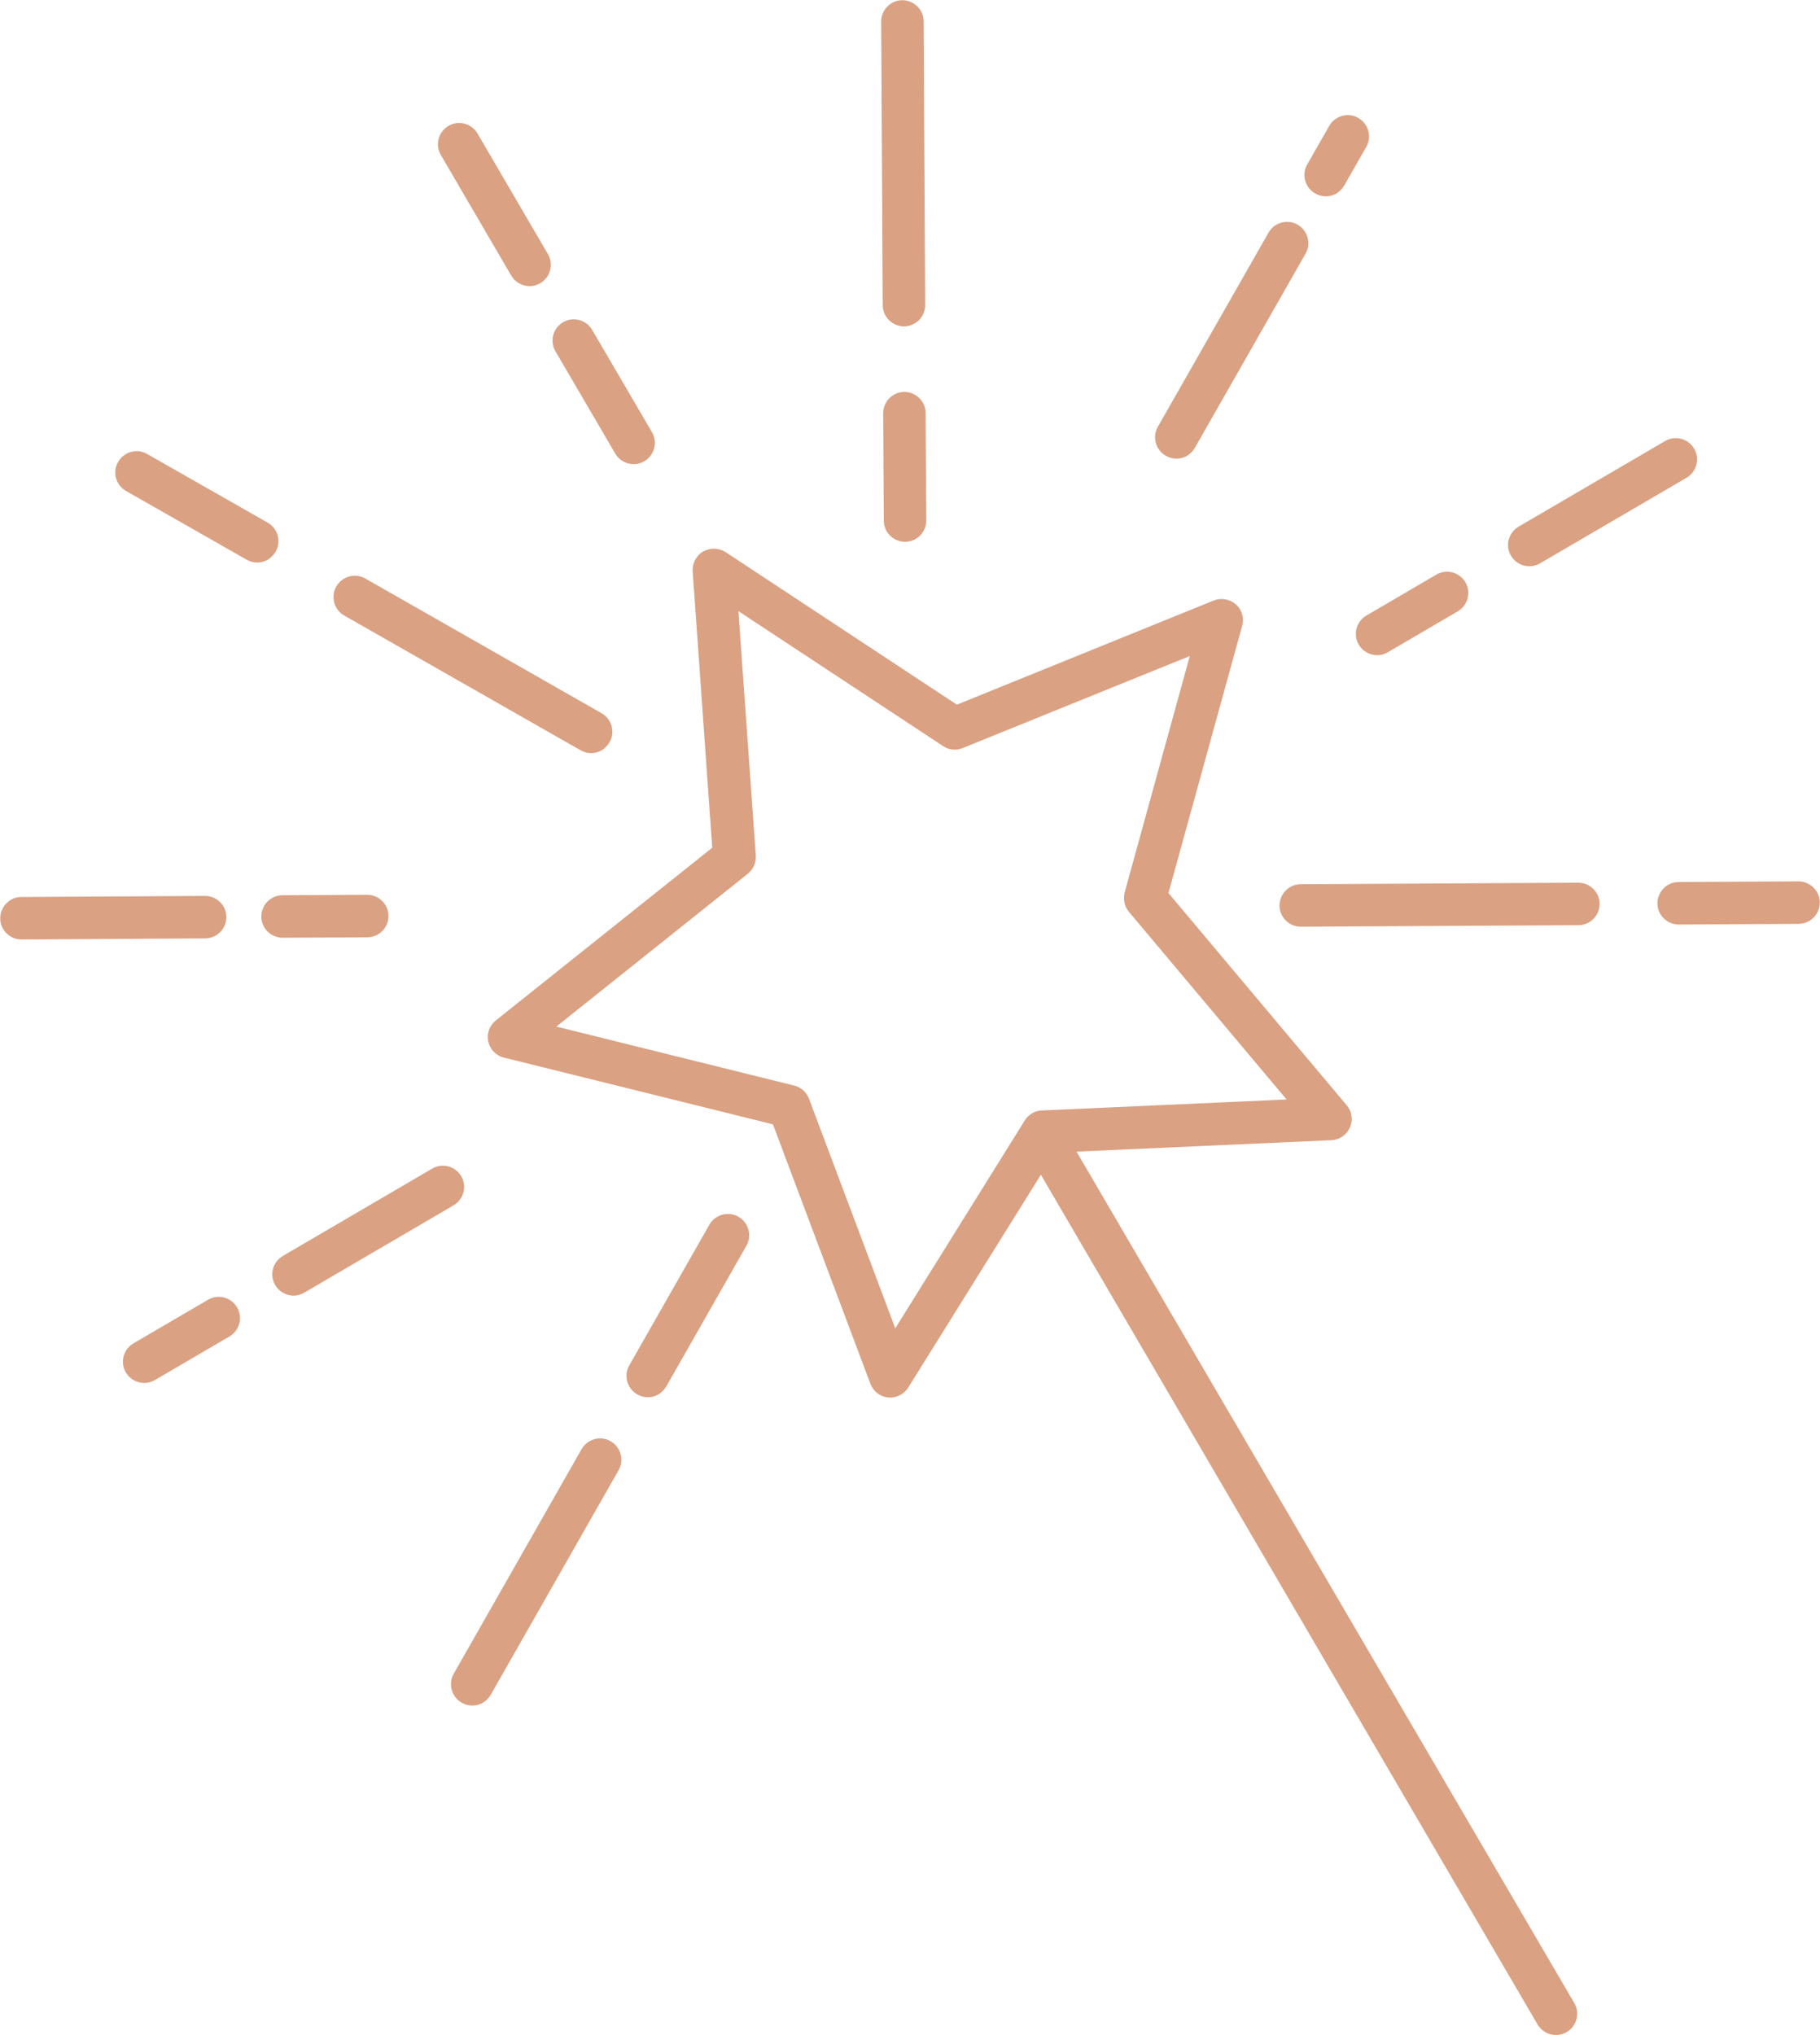 <?xml version="1.0" encoding="UTF-8"?>
<svg id="Layer_2" data-name="Layer 2" xmlns="http://www.w3.org/2000/svg" viewBox="0 0 82.74 92.47">
  <defs>
    <style>
      .cls-1 {
        fill: #daa182;
        stroke-width: 0px;
      }
    </style>
  </defs>
  <g id="BOREAL_HOME_PAGE" data-name="BOREAL HOME PAGE">
    <g id="_768px_x_1024px" data-name="768px x 1024px">
      <g id="_4_x_Boutons" data-name="4 x Boutons">
        <g>
          <path class="cls-1" d="m22.92,48.06l12.22,3.03,4.43,11.79c.13.34.44.59.81.62.21.02.41-.03.58-.13.13-.08.25-.19.33-.32l6.03-9.67,22.58,38.61c.27.46.86.62,1.32.35s.62-.86.35-1.32l-22.63-38.69,11.59-.52c.37-.02.69-.24.84-.58.15-.34.09-.73-.15-1.01l-8.1-9.64,3.35-12.14c.1-.36-.01-.74-.29-.98-.28-.24-.67-.31-1.01-.17l-11.67,4.73-10.51-6.93c-.31-.2-.7-.21-1.02-.03s-.5.54-.48.9l.89,12.56-9.84,7.85c-.29.23-.42.6-.34.96.08.36.35.64.71.73Zm2.37-1.41l8.71-6.95c.25-.2.38-.51.36-.82l-.79-11.11,9.3,6.13c.27.18.6.21.9.09l10.32-4.18-2.96,10.74c-.08.31-.01.64.19.88l7.17,8.53-11.13.5c-.16,0-.31.05-.44.13s-.25.19-.33.32l-5.89,9.45-3.92-10.43c-.11-.3-.36-.52-.67-.6l-10.81-2.68Z"/>
          <path class="cls-1" d="m24.56,12.87c-.46.27-1.05.11-1.32-.35l-3.2-5.48c-.27-.46-.11-1.05.35-1.32s1.05-.11,1.32.35l3.2,5.48c.27.46.11,1.05-.35,1.32Z"/>
          <path class="cls-1" d="m29.29,20.96c-.46.27-1.05.11-1.32-.35l-2.72-4.65c-.27-.46-.11-1.05.35-1.32s1.05-.11,1.32.35l2.72,4.65c.27.46.11,1.05-.35,1.32Z"/>
          <path class="cls-1" d="m68.69,25.25c-.27-.46-.11-1.05.35-1.32l6.66-3.89c.46-.27,1.05-.11,1.32.35s.11,1.05-.35,1.32l-6.66,3.89c-.46.27-1.05.11-1.32-.35Z"/>
          <path class="cls-1" d="m61.77,29.29c-.27-.46-.11-1.05.35-1.32l3.18-1.86c.46-.27,1.05-.11,1.32.35s.11,1.05-.35,1.32l-3.18,1.86c-.46.27-1.05.11-1.32-.35Z"/>
          <path class="cls-1" d="m20.62,54.77l-6.79,3.97c-.46.27-1.05.11-1.32-.35s-.11-1.05.35-1.32l6.79-3.97c.46-.27,1.05-.11,1.32.35s.11,1.05-.35,1.32Z"/>
          <path class="cls-1" d="m6.07,61.04l3.39-1.98c.46-.27,1.05-.11,1.32.35s.11,1.05-.35,1.32l-3.39,1.98c-.46.27-1.05.11-1.32-.35s-.11-1.05.35-1.32Z"/>
          <path class="cls-1" d="m76.31,40.08l5.45-.03c.53,0,.97.43.97.96,0,.36-.19.67-.48.84-.14.08-.31.13-.48.13l-5.45.03c-.53,0-.97-.43-.97-.96,0-.53.43-.97.96-.97Z"/>
          <path class="cls-1" d="m58.17,41.15c0-.53.43-.97.96-.97l12.62-.07c.53,0,.97.43.97.96,0,.36-.19.67-.48.84-.14.08-.31.13-.48.13l-12.62.07c-.53,0-.97-.43-.97-.96Z"/>
          <path class="cls-1" d="m17.66,41.62c0,.36-.19.67-.48.84-.14.08-.31.13-.48.13l-3.85.02c-.53,0-.97-.43-.97-.96,0-.53.43-.97.96-.97l3.85-.02c.53,0,.97.43.97.96Z"/>
          <path class="cls-1" d="m9.81,42.51c-.14.08-.31.13-.48.13l-8.35.05c-.53,0-.97-.43-.97-.96,0-.53.43-.97.96-.97l8.35-.05c.53,0,.97.43.97.96,0,.36-.19.67-.48.84Z"/>
          <path class="cls-1" d="m42.11,23.65c0,.36-.19.67-.48.84-.14.08-.31.13-.48.13-.53,0-.97-.43-.97-.96l-.03-4.88c0-.53.43-.97.96-.97.53,0,.97.43.97.96l.03,4.88Z"/>
          <path class="cls-1" d="m42.06,13.86c0,.36-.19.67-.48.84-.14.08-.31.13-.48.13-.53,0-.97-.43-.97-.96l-.07-12.89c0-.53.43-.97.96-.97.53,0,.97.43.97.96l.07,12.89Z"/>
          <path class="cls-1" d="m20.63,76.05l5.81-10.2c.26-.46.86-.63,1.32-.36.46.26.63.86.36,1.32l-5.81,10.2c-.09.15-.21.27-.35.36-.29.17-.66.18-.97,0-.46-.26-.63-.86-.36-1.32Z"/>
          <path class="cls-1" d="m28.61,62.04l3.64-6.39c.26-.46.86-.63,1.32-.36.46.26.63.86.36,1.32l-3.64,6.39c-.09.15-.21.27-.35.36-.29.17-.66.18-.97,0-.46-.26-.63-.86-.36-1.32Z"/>
          <path class="cls-1" d="m59.35,11.53l-5.03,8.82c-.09.15-.21.27-.35.36-.29.17-.66.18-.97,0-.46-.26-.63-.86-.36-1.32l5.03-8.82c.26-.46.86-.63,1.32-.36.46.26.63.86.36,1.32Z"/>
          <path class="cls-1" d="m62.11,6.68l-1,1.75c-.09.15-.21.27-.35.36-.29.17-.66.18-.97,0-.46-.26-.63-.86-.36-1.32l1-1.75c.26-.46.86-.63,1.32-.36.46.26.63.86.36,1.32Z"/>
          <path class="cls-1" d="m12.53,25.07c-.09.15-.21.27-.35.36-.29.17-.66.18-.97,0l-5.48-3.12c-.46-.26-.63-.86-.36-1.32.26-.46.86-.63,1.32-.36l5.48,3.12c.46.26.63.86.36,1.32Z"/>
          <path class="cls-1" d="m27.71,33.73c-.09.15-.21.27-.35.36-.29.17-.66.18-.97,0l-10.74-6.12c-.46-.26-.63-.86-.36-1.32.26-.46.86-.63,1.32-.36l10.74,6.12c.46.26.63.86.36,1.32Z"/>
        </g>
      </g>
    </g>
  </g>
</svg>